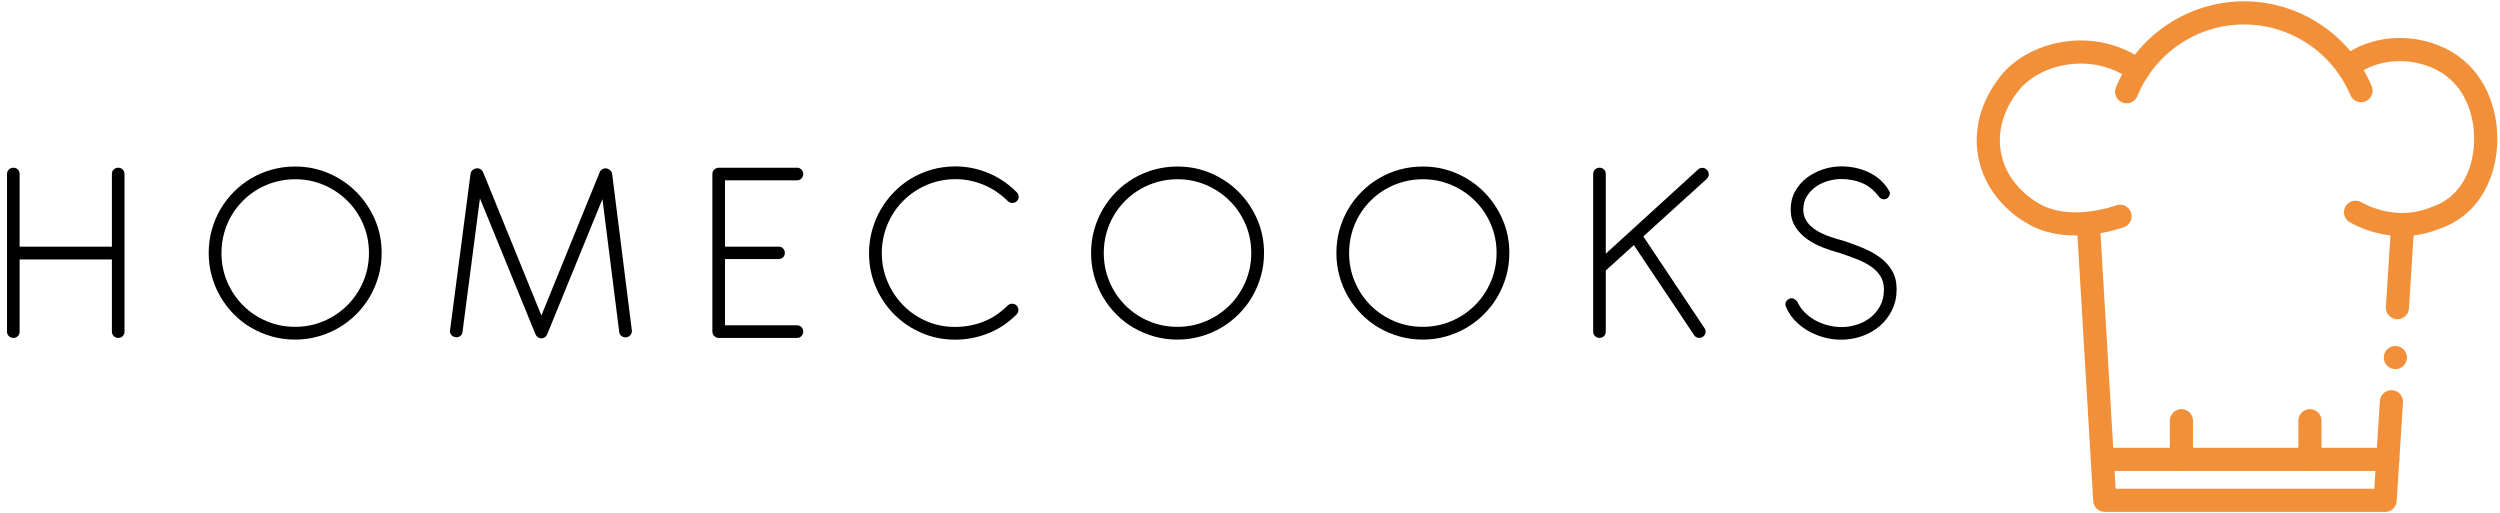 <?xml version="1.0" encoding="utf-8"?>
<!-- Generator: Adobe Illustrator 25.2.1, SVG Export Plug-In . SVG Version: 6.00 Build 0)  -->
<svg version="1.1" id="Warstwa_2" xmlns="http://www.w3.org/2000/svg" xmlns:xlink="http://www.w3.org/1999/xlink" x="0px" y="0px"
	 viewBox="0 0 864.89 177.48" style="enable-background:new 0 0 864.89 177.48;" xml:space="preserve">
<style type="text/css">
	.st0{fill:none;stroke:#F28F39;stroke-width:8;stroke-linecap:round;stroke-miterlimit:10;}
	.st1{fill:none;stroke:#F28F39;stroke-width:8;stroke-linecap:round;stroke-linejoin:round;stroke-miterlimit:10;}
</style>
<g>
	<path class="st0" d="M735.72,31.74c6.74-16.44,22.8-27.25,40.55-27.28c17.66-0.03,33.69,10.61,40.55,26.91"/>
	<path class="st0" d="M814.92,73.43c1.81,1.03,12.92,7.09,25.77,2.65c3.31-1.14,10.32-3.23,15.15-11.63
		c5.53-9.63,4.12-20.5,3.42-23.61c-0.7-3.09-3.09-14.84-15.35-20.65c-9.79-4.64-22.42-4.24-31.68,2.91"/>
	<path class="st0" d="M733.45,74.82c-1.98,0.7-17.02,5.73-28.8-0.25c-1.94-0.99-13.64-7.19-16.29-20.84
		c-2.64-13.6,5.82-23.67,7.58-25.77c2.1-2.5,9.13-8.86,21.03-9.85c12.73-1.06,21.19,5.1,22.55,6.4"/>
	<line class="st1" x1="829.4" y1="106.42" x2="831.22" y2="77.89"/>
	<polyline class="st1" points="722.49,77.68 728.15,173.09 825.16,173.09 827.33,138.99 	"/>
	<line class="st1" x1="828.69" y1="123.7" x2="828.69" y2="123.7"/>
	<line class="st1" x1="727.31" y1="158.93" x2="826.06" y2="158.93"/>
	<line class="st1" x1="754.67" y1="158.93" x2="754.67" y2="145.55"/>
	<line class="st1" x1="799.14" y1="158.93" x2="799.14" y2="145.55"/>
</g>
<g>
	<path d="M6.79,85.34h31.92V60.18c0-0.61,0.21-1.13,0.64-1.54c0.43-0.41,0.95-0.62,1.56-0.62c0.61,0,1.13,0.21,1.54,0.62
		c0.41,0.41,0.62,0.93,0.62,1.54v54.56c0,0.61-0.21,1.13-0.62,1.54s-0.93,0.62-1.54,0.62c-0.61,0-1.13-0.21-1.56-0.62
		c-0.43-0.41-0.64-0.93-0.64-1.54V89.76H6.79v24.98c0,0.61-0.21,1.13-0.62,1.54s-0.93,0.62-1.54,0.62c-0.61,0-1.13-0.21-1.56-0.62
		c-0.43-0.41-0.64-0.93-0.64-1.54V60.18c0-0.61,0.21-1.13,0.64-1.54c0.43-0.41,0.95-0.62,1.56-0.62c0.61,0,1.13,0.21,1.54,0.62
		c0.41,0.41,0.62,0.93,0.62,1.54V85.34z"/>
	<path d="M113.71,59.95c3.63,1.56,6.81,3.7,9.52,6.42c2.71,2.71,4.86,5.88,6.44,9.5c1.58,3.62,2.37,7.5,2.37,11.64
		c0,2.76-0.36,5.42-1.08,7.98c-0.72,2.56-1.73,4.95-3.01,7.15c-1.29,2.21-2.85,4.23-4.69,6.07s-3.86,3.4-6.07,4.69
		s-4.59,2.29-7.15,3.01c-2.56,0.72-5.22,1.08-7.98,1.08c-2.76,0-5.42-0.36-7.98-1.08c-2.56-0.72-4.95-1.73-7.15-3.01
		c-2.21-1.29-4.22-2.85-6.03-4.69c-1.81-1.84-3.36-3.86-4.65-6.07s-2.28-4.59-2.99-7.15c-0.71-2.56-1.06-5.22-1.06-7.98
		c0-2.76,0.35-5.41,1.06-7.96c0.71-2.54,1.7-4.92,2.99-7.13s2.84-4.22,4.65-6.05c1.81-1.82,3.82-3.39,6.03-4.69
		c2.21-1.3,4.59-2.31,7.15-3.01c2.56-0.71,5.22-1.06,7.98-1.06C106.19,57.6,110.08,58.39,113.71,59.95z M95.29,62.92
		c-2.18,0.6-4.21,1.45-6.09,2.55c-1.89,1.1-3.6,2.43-5.15,3.98c-1.55,1.55-2.88,3.27-3.98,5.15c-1.1,1.89-1.96,3.92-2.55,6.09
		c-0.6,2.18-0.9,4.45-0.9,6.81c0,3.56,0.66,6.88,1.98,9.98c1.32,3.1,3.13,5.8,5.43,8.12c2.3,2.32,5,4.14,8.1,5.47
		c3.1,1.33,6.42,2,9.98,2c3.53,0,6.84-0.67,9.94-2c3.1-1.33,5.8-3.16,8.12-5.47c2.31-2.31,4.14-5.02,5.47-8.12
		c1.33-3.1,2-6.42,2-9.98c0-3.53-0.67-6.84-2-9.94c-1.33-3.1-3.16-5.8-5.47-8.1c-2.32-2.3-5.02-4.12-8.12-5.45
		c-3.1-1.33-6.41-2-9.94-2C99.74,62.02,97.47,62.32,95.29,62.92z"/>
	<path d="M166.04,68.64l-6.03,46.18c-0.06,0.61-0.33,1.1-0.8,1.45c-0.48,0.35-1.02,0.48-1.63,0.39c-0.61-0.09-1.1-0.37-1.47-0.83
		c-0.37-0.46-0.51-1-0.41-1.61l7.08-54.05c0.09-0.67,0.41-1.18,0.97-1.52l0.46-0.23c0.55-0.25,1.11-0.26,1.68-0.05
		c0.57,0.22,0.97,0.6,1.22,1.15l20.19,49.63l20.19-49.63c0.25-0.52,0.62-0.89,1.13-1.1c0.51-0.21,1.04-0.23,1.59-0.05
		c0.43,0.12,0.78,0.35,1.06,0.69s0.44,0.72,0.51,1.15l6.81,54.05c0.06,0.61-0.09,1.15-0.46,1.61c-0.37,0.46-0.86,0.74-1.47,0.83
		c-0.61,0.06-1.16-0.08-1.63-0.44c-0.48-0.35-0.74-0.83-0.81-1.45l-5.8-45.95l-19.09,46.74c-0.03,0.03-0.05,0.06-0.05,0.09
		c-0.03,0.03-0.05,0.06-0.05,0.09c-0.03,0.03-0.05,0.06-0.05,0.09c-0.28,0.52-0.67,0.87-1.2,1.06c-0.52,0.18-1.04,0.17-1.56-0.05
		l-0.23-0.14c-0.03,0-0.08-0.03-0.14-0.09c-0.34-0.25-0.6-0.57-0.78-0.97L166.04,68.64z"/>
	<path d="M248.47,116.9c-0.61-0.06-1.1-0.31-1.47-0.74c-0.37-0.43-0.55-0.95-0.55-1.56V60.23c0-0.67,0.23-1.21,0.69-1.61
		c0.46-0.4,1-0.6,1.61-0.6h26.96c0.61,0,1.13,0.21,1.54,0.62c0.41,0.41,0.62,0.94,0.62,1.59c0,0.61-0.21,1.13-0.62,1.54
		s-0.93,0.62-1.54,0.62h-24.89v22.95h18.54c0.61-0.03,1.13,0.17,1.54,0.6c0.41,0.43,0.62,0.95,0.62,1.56c0,0.61-0.21,1.12-0.62,1.52
		c-0.41,0.4-0.93,0.6-1.54,0.6h-18.54v22.91h24.89c0.61,0,1.13,0.21,1.54,0.62s0.62,0.93,0.62,1.54c0,0.61-0.21,1.14-0.62,1.59
		c-0.41,0.44-0.93,0.65-1.54,0.62H248.47z"/>
	<path d="M352.41,68.05c0.01,0.58-0.19,1.09-0.62,1.52c-0.43,0.43-0.95,0.64-1.56,0.64c-0.61,0-1.14-0.21-1.56-0.64
		c-2.55-2.51-5.38-4.41-8.49-5.68c-3.11-1.27-6.34-1.91-9.68-1.91c-2.36,0-4.62,0.31-6.79,0.92c-2.16,0.61-4.19,1.47-6.07,2.58
		c-1.89,1.1-3.6,2.43-5.15,3.98c-1.55,1.55-2.88,3.27-3.98,5.18c-1.1,1.9-1.96,3.94-2.55,6.12c-0.6,2.18-0.9,4.45-0.9,6.81
		c0,3.4,0.64,6.65,1.93,9.73c1.29,3.08,3.06,5.8,5.31,8.14c2.25,2.35,4.93,4.21,8.03,5.59c3.1,1.38,6.47,2.07,10.12,2.07
		c3.34,0,6.55-0.58,9.61-1.75c3.07-1.17,5.9-3.04,8.51-5.61c0.43-0.43,0.95-0.65,1.56-0.67c0.61-0.01,1.12,0.18,1.52,0.58
		c0.43,0.43,0.65,0.95,0.67,1.56c0.01,0.61-0.19,1.13-0.62,1.56c-2.97,2.98-6.29,5.18-9.96,6.6c-3.67,1.43-7.43,2.14-11.29,2.14
		c-4.14,0-8.02-0.78-11.64-2.35c-3.62-1.56-6.78-3.7-9.48-6.42c-2.7-2.71-4.82-5.89-6.37-9.52c-1.55-3.63-2.32-7.52-2.32-11.66
		c0-2.61,0.34-5.17,1.01-7.68c0.67-2.51,1.63-4.88,2.88-7.08c1.24-2.21,2.75-4.25,4.53-6.12c1.78-1.87,3.78-3.48,6-4.83
		c2.22-1.35,4.63-2.4,7.22-3.15c2.59-0.75,5.34-1.13,8.26-1.13c3.86,0,7.63,0.75,11.29,2.25c3.66,1.5,6.97,3.73,9.91,6.67
		C352.17,66.94,352.39,67.46,352.41,68.05z"/>
	<path d="M418.97,59.95c3.63,1.56,6.81,3.7,9.52,6.42c2.71,2.71,4.86,5.88,6.44,9.5c1.58,3.62,2.37,7.5,2.37,11.64
		c0,2.76-0.36,5.42-1.08,7.98c-0.72,2.56-1.73,4.95-3.01,7.15c-1.29,2.21-2.85,4.23-4.69,6.07s-3.86,3.4-6.07,4.69
		s-4.59,2.29-7.15,3.01c-2.56,0.72-5.22,1.08-7.98,1.08s-5.42-0.36-7.98-1.08s-4.94-1.73-7.15-3.01s-4.22-2.85-6.03-4.69
		s-3.36-3.86-4.65-6.07s-2.29-4.59-2.99-7.15c-0.71-2.56-1.06-5.22-1.06-7.98c0-2.76,0.35-5.41,1.06-7.96
		c0.71-2.54,1.7-4.92,2.99-7.13s2.84-4.22,4.65-6.05c1.81-1.82,3.82-3.39,6.03-4.69c2.21-1.3,4.59-2.31,7.15-3.01
		c2.56-0.71,5.22-1.06,7.98-1.06C411.45,57.6,415.33,58.39,418.97,59.95z M400.54,62.92c-2.18,0.6-4.21,1.45-6.1,2.55
		c-1.89,1.1-3.6,2.43-5.15,3.98c-1.55,1.55-2.88,3.27-3.98,5.15c-1.1,1.89-1.96,3.92-2.55,6.09c-0.6,2.18-0.9,4.45-0.9,6.81
		c0,3.56,0.66,6.88,1.98,9.98c1.32,3.1,3.13,5.8,5.43,8.12c2.3,2.32,5,4.14,8.1,5.47c3.1,1.33,6.42,2,9.98,2
		c3.53,0,6.84-0.67,9.94-2c3.1-1.33,5.8-3.16,8.12-5.47c2.32-2.31,4.14-5.02,5.47-8.12c1.33-3.1,2-6.42,2-9.98
		c0-3.53-0.67-6.84-2-9.94c-1.33-3.1-3.16-5.8-5.47-8.1c-2.32-2.3-5.02-4.12-8.12-5.45c-3.1-1.33-6.41-2-9.94-2
		C404.99,62.02,402.72,62.32,400.54,62.92z"/>
	<path d="M503.84,59.95c3.63,1.56,6.81,3.7,9.52,6.42c2.71,2.71,4.86,5.88,6.44,9.5c1.58,3.62,2.37,7.5,2.37,11.64
		c0,2.76-0.36,5.42-1.08,7.98c-0.72,2.56-1.73,4.95-3.01,7.15c-1.29,2.21-2.85,4.23-4.69,6.07c-1.84,1.84-3.86,3.4-6.07,4.69
		s-4.59,2.29-7.15,3.01c-2.56,0.72-5.22,1.08-7.98,1.08s-5.42-0.36-7.98-1.08s-4.94-1.73-7.15-3.01s-4.22-2.85-6.03-4.69
		s-3.36-3.86-4.65-6.07s-2.29-4.59-2.99-7.15c-0.71-2.56-1.06-5.22-1.06-7.98c0-2.76,0.35-5.41,1.06-7.96
		c0.71-2.54,1.7-4.92,2.99-7.13s2.84-4.22,4.65-6.05c1.81-1.82,3.82-3.39,6.03-4.69c2.21-1.3,4.59-2.31,7.15-3.01
		c2.56-0.71,5.22-1.06,7.98-1.06C496.32,57.6,500.2,58.39,503.84,59.95z M485.41,62.92c-2.18,0.6-4.21,1.45-6.1,2.55
		c-1.89,1.1-3.6,2.43-5.15,3.98c-1.55,1.55-2.88,3.27-3.98,5.15c-1.1,1.89-1.96,3.92-2.55,6.09c-0.6,2.18-0.9,4.45-0.9,6.81
		c0,3.56,0.66,6.88,1.98,9.98c1.32,3.1,3.13,5.8,5.43,8.12c2.3,2.32,5,4.14,8.1,5.47c3.1,1.33,6.42,2,9.98,2
		c3.53,0,6.84-0.67,9.94-2c3.1-1.33,5.8-3.16,8.12-5.47c2.32-2.31,4.14-5.02,5.47-8.12c1.33-3.1,2-6.42,2-9.98
		c0-3.53-0.67-6.84-2-9.94c-1.33-3.1-3.16-5.8-5.47-8.1c-2.32-2.3-5.02-4.12-8.12-5.45c-3.1-1.33-6.41-2-9.94-2
		C489.86,62.02,487.59,62.32,485.41,62.92z"/>
	<path d="M555.56,87.73l31.88-29.07c0.46-0.43,0.98-0.63,1.56-0.6c0.58,0.03,1.09,0.26,1.52,0.69c0.43,0.43,0.64,0.95,0.64,1.56
		c0,0.61-0.25,1.15-0.74,1.61l-21.9,19.87l21.11,31.65c0.4,0.52,0.54,1.08,0.41,1.68c-0.12,0.6-0.43,1.07-0.92,1.4
		c-0.52,0.34-1.07,0.45-1.66,0.35c-0.58-0.11-1.04-0.42-1.38-0.94l-20.84-31.14l-9.71,8.79v21.16c0,0.61-0.21,1.13-0.62,1.54
		c-0.41,0.41-0.93,0.62-1.54,0.62c-0.61,0-1.14-0.21-1.56-0.62c-0.43-0.41-0.64-0.93-0.64-1.54V60.18c0-0.61,0.21-1.13,0.64-1.54
		c0.43-0.41,0.95-0.62,1.56-0.62c0.61,0,1.13,0.21,1.54,0.62c0.41,0.41,0.62,0.93,0.62,1.54V87.73z"/>
	<path d="M630.68,85.64c-2.02-0.78-3.86-1.76-5.52-2.94c-1.66-1.18-3.01-2.61-4.07-4.28c-1.06-1.67-1.59-3.67-1.59-6
		c0-2.33,0.52-4.42,1.56-6.28c1.04-1.85,2.4-3.41,4.07-4.67c1.67-1.26,3.54-2.22,5.61-2.9c2.07-0.67,4.13-1.01,6.19-1.01
		c3.59,0,6.85,0.72,9.8,2.16c2.94,1.44,5.23,3.56,6.85,6.35c0.25,0.43,0.3,0.87,0.16,1.31c-0.14,0.44-0.35,0.79-0.62,1.04
		c-0.34,0.31-0.76,0.48-1.27,0.53s-1.02-0.15-1.54-0.57c-1.81-2.42-3.83-4.1-6.05-5.04c-2.22-0.94-4.65-1.4-7.29-1.4
		c-1.44,0-2.93,0.22-4.46,0.64c-1.53,0.43-2.94,1.08-4.21,1.96c-1.27,0.87-2.32,1.96-3.15,3.27c-0.83,1.3-1.26,2.84-1.29,4.62
		c0,1.2,0.22,2.26,0.67,3.2c0.44,0.94,1.04,1.76,1.79,2.48c0.75,0.72,1.61,1.36,2.58,1.91c0.97,0.55,1.97,1.03,3.01,1.43
		c1.04,0.4,2.08,0.75,3.1,1.06c1.03,0.31,1.99,0.58,2.88,0.83c2.33,0.77,4.59,1.61,6.79,2.53c2.19,0.92,4.14,2.02,5.84,3.29
		c1.7,1.27,3.07,2.79,4.09,4.55c1.03,1.76,1.54,3.87,1.54,6.33c0,2.67-0.53,5.08-1.59,7.24c-1.06,2.16-2.48,4-4.25,5.52
		c-1.78,1.52-3.83,2.68-6.14,3.5c-2.32,0.81-4.71,1.22-7.2,1.22c-2.12,0-4.17-0.28-6.16-0.85c-1.99-0.57-3.83-1.35-5.52-2.35
		c-1.69-1-3.16-2.18-4.42-3.54c-1.26-1.36-2.22-2.83-2.9-4.39c-0.34-0.74-0.38-1.36-0.14-1.86c0.25-0.51,0.61-0.88,1.1-1.13
		c1.01-0.52,1.99-0.15,2.94,1.1c0.58,1.29,1.4,2.47,2.46,3.54c1.06,1.07,2.26,1.99,3.61,2.74c1.35,0.75,2.81,1.33,4.39,1.75
		c1.58,0.41,3.2,0.62,4.85,0.62c1.75,0,3.49-0.28,5.22-0.83c1.73-0.55,3.3-1.37,4.69-2.46c1.39-1.09,2.52-2.45,3.38-4.07
		c0.86-1.63,1.29-3.51,1.29-5.66c0-1.87-0.44-3.46-1.31-4.76c-0.87-1.3-2.02-2.42-3.45-3.36c-1.43-0.94-3.04-1.75-4.85-2.44
		c-1.81-0.69-3.65-1.36-5.52-2C634.7,87.06,632.7,86.42,630.68,85.64z"/>
</g>
</svg>
